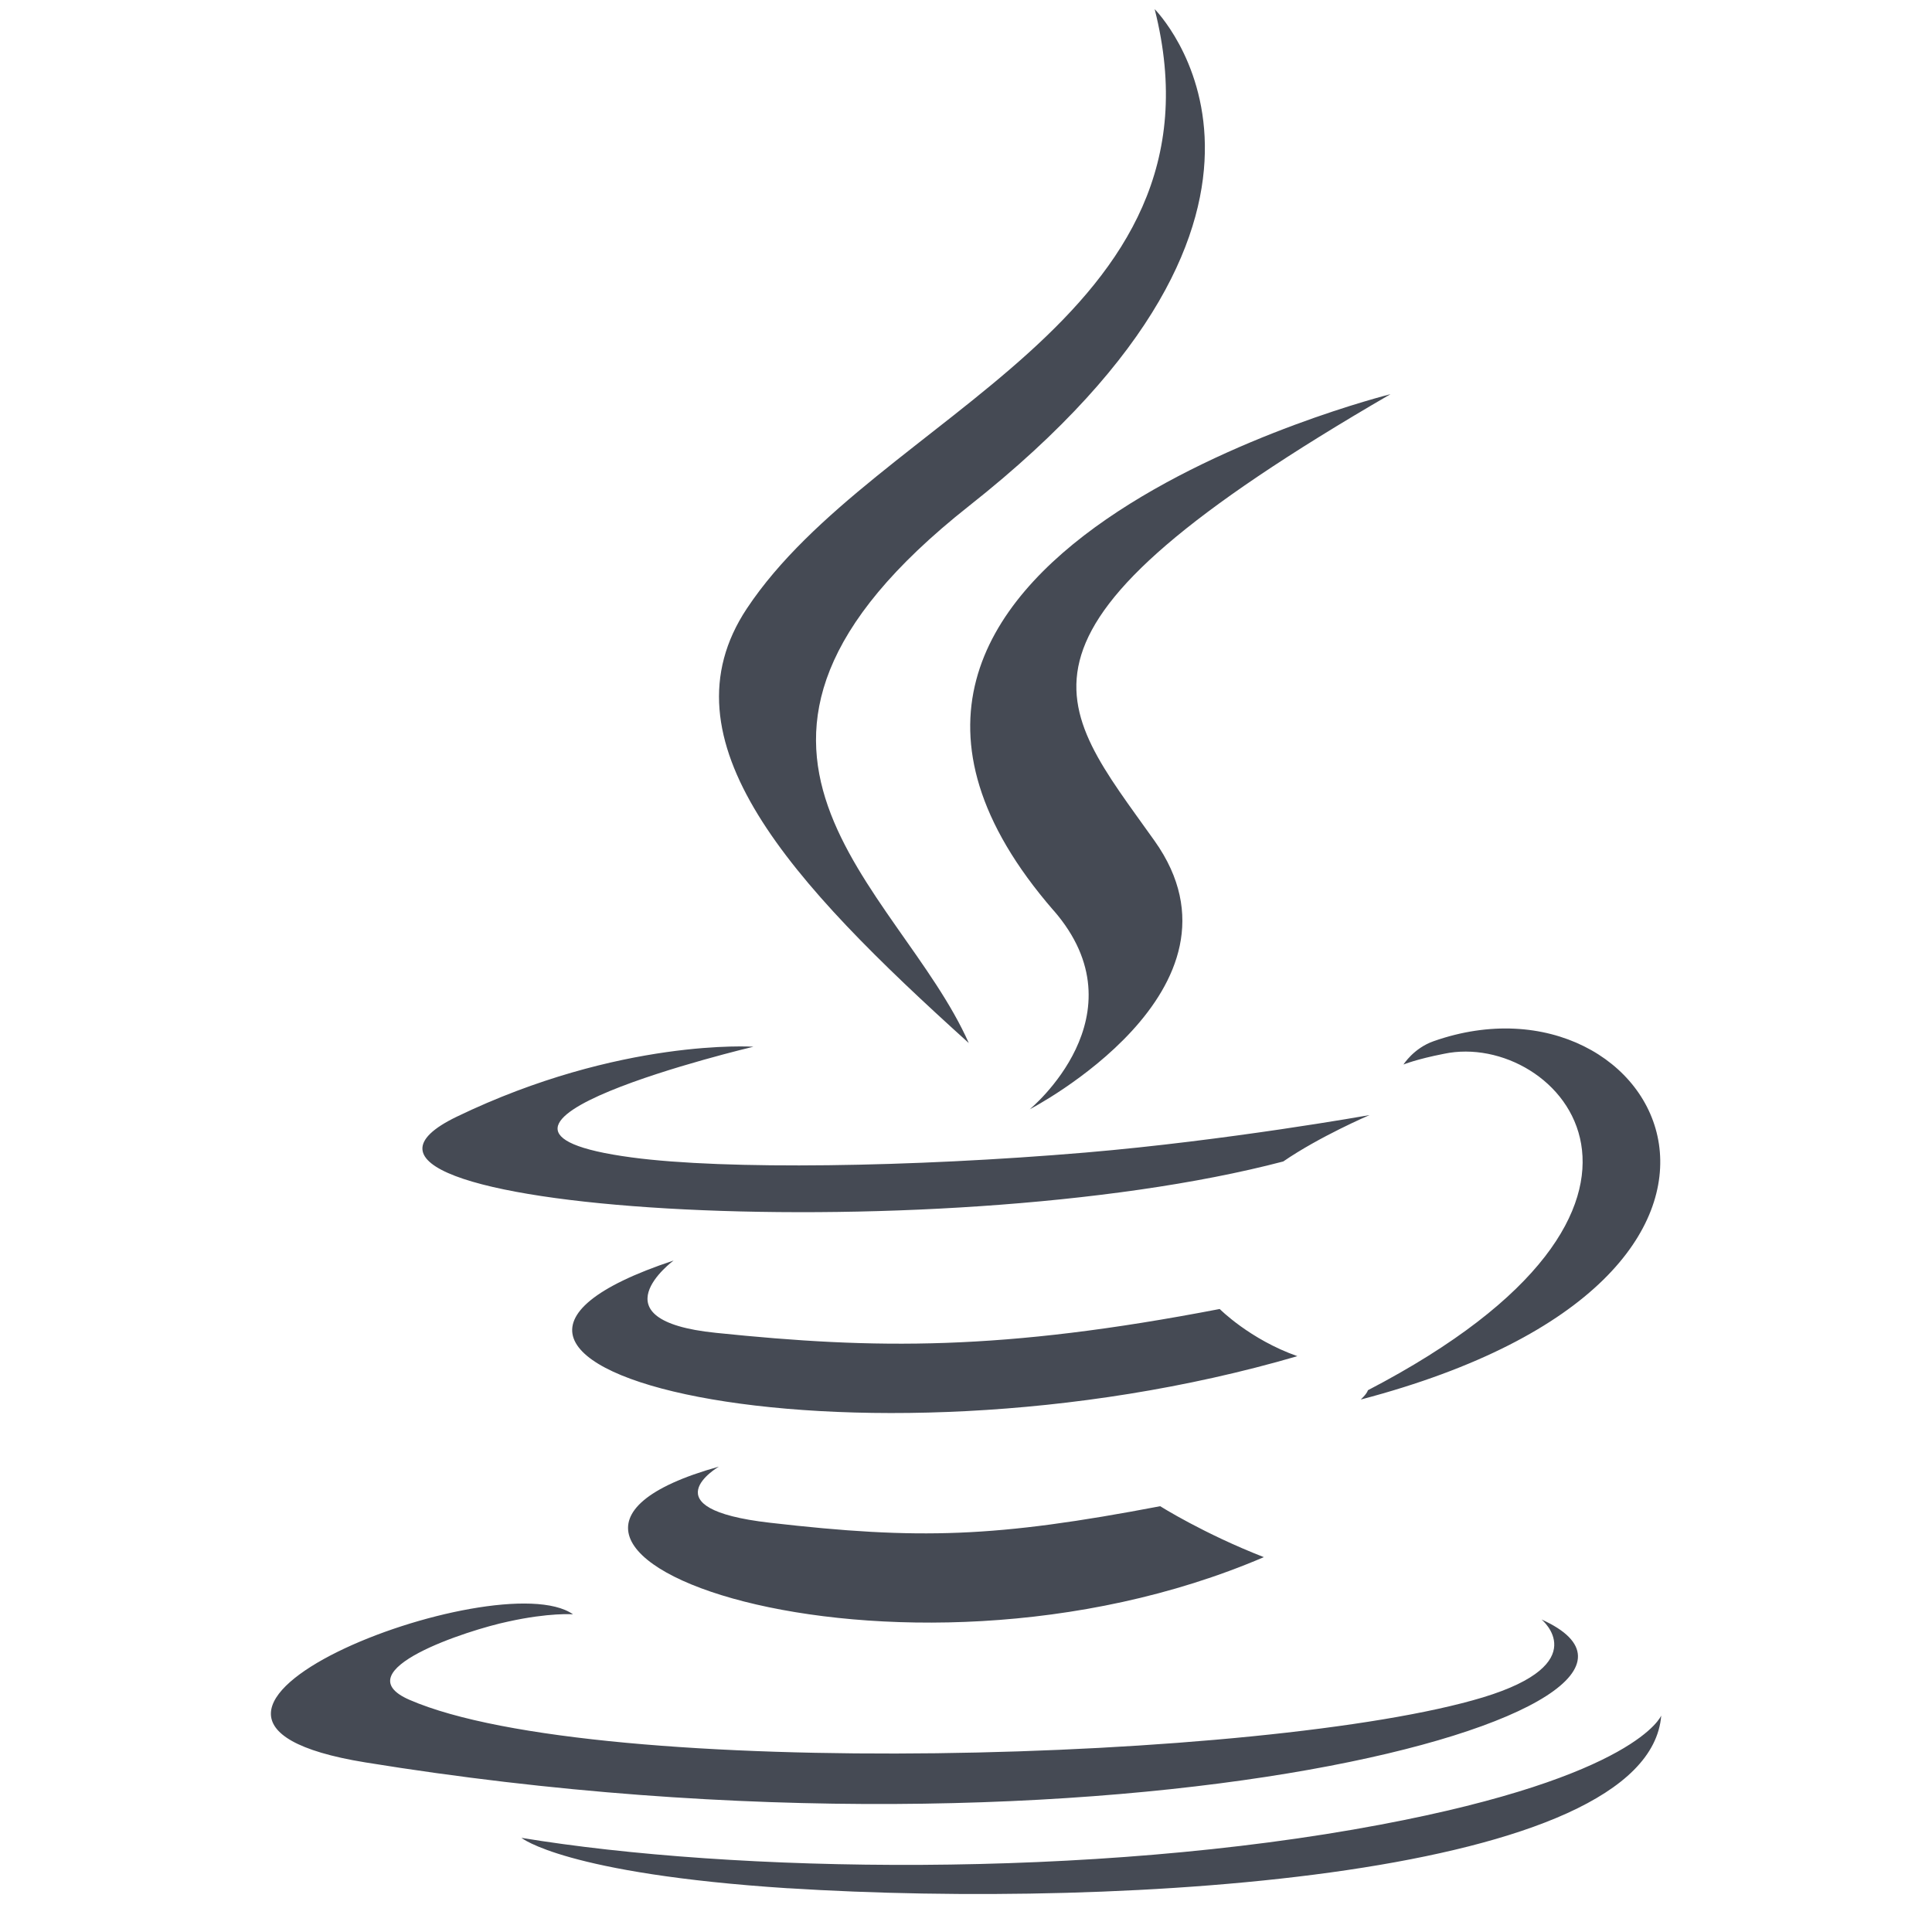 <svg width="41" height="41" fill="none" xmlns="http://www.w3.org/2000/svg"><g clip-path="url(#a)"><path d="M15.254 31.125s-1.53.891 1.086 1.19c3.17.365 4.791.314 8.281-.351 0 0 .917.58 2.2 1.081-7.831 3.354-17.721-.201-11.569-1.92h.002Zm-.959-4.375s-1.719 1.269.899 1.535c3.393.351 6.061.385 10.69-.506 0 0 .639.645 1.648 1.001-9.466 2.766-20.013.215-13.236-2.03h-.001Zm8.066-7.427c1.927 2.22-.509 4.218-.509 4.218s4.897-2.533 2.65-5.696c-2.1-2.956-3.716-4.42 5.007-9.48 0 0-13.691 3.419-7.149 10.959l.001-.001Zm10.353 15.045s1.133.93-1.244 1.653c-4.519 1.367-18.809 1.777-22.78.052-1.425-.62 1.25-1.484 2.09-1.66.879-.195 1.38-.155 1.38-.155-1.589-1.12-10.26 2.193-4.406 3.143 15.97 2.592 29.106-1.165 24.96-3.033ZM15.989 22.213s-7.271 1.725-2.579 2.35c1.986.266 5.939.208 9.624-.104 3.006-.255 6.029-.795 6.029-.795s-1.062.455-1.83.984c-7.384 1.94-21.647 1.035-17.54-.95 3.47-1.674 6.296-1.485 6.296-1.485Zm13.04 7.29c7.5-3.905 4.03-7.65 1.615-7.14-.594.116-.86.228-.86.228s.215-.346.639-.495c4.79-1.686 8.476 4.967-1.544 7.604 0-.006.118-.104.15-.195v-.001ZM24.504.194s4.155 4.155-3.945 10.547c-6.49 5.13-1.479 8.054 0 11.394-3.789-3.419-6.569-6.425-4.707-9.225 2.74-4.121 10.325-6.114 8.652-12.715Zm-7.78 39.877c7.201.455 18.261-.26 18.53-3.665 0 0-.509 1.289-5.959 2.316-6.145 1.16-13.73 1.022-18.229.28 0 0 .925.762 5.656 1.07h.002Z" fill="#454A54"/></g><defs><clipPath id="a"><path fill="#fff" transform="translate(.5 .194)" d="M0 0h40v40H0z"/></clipPath></defs></svg>